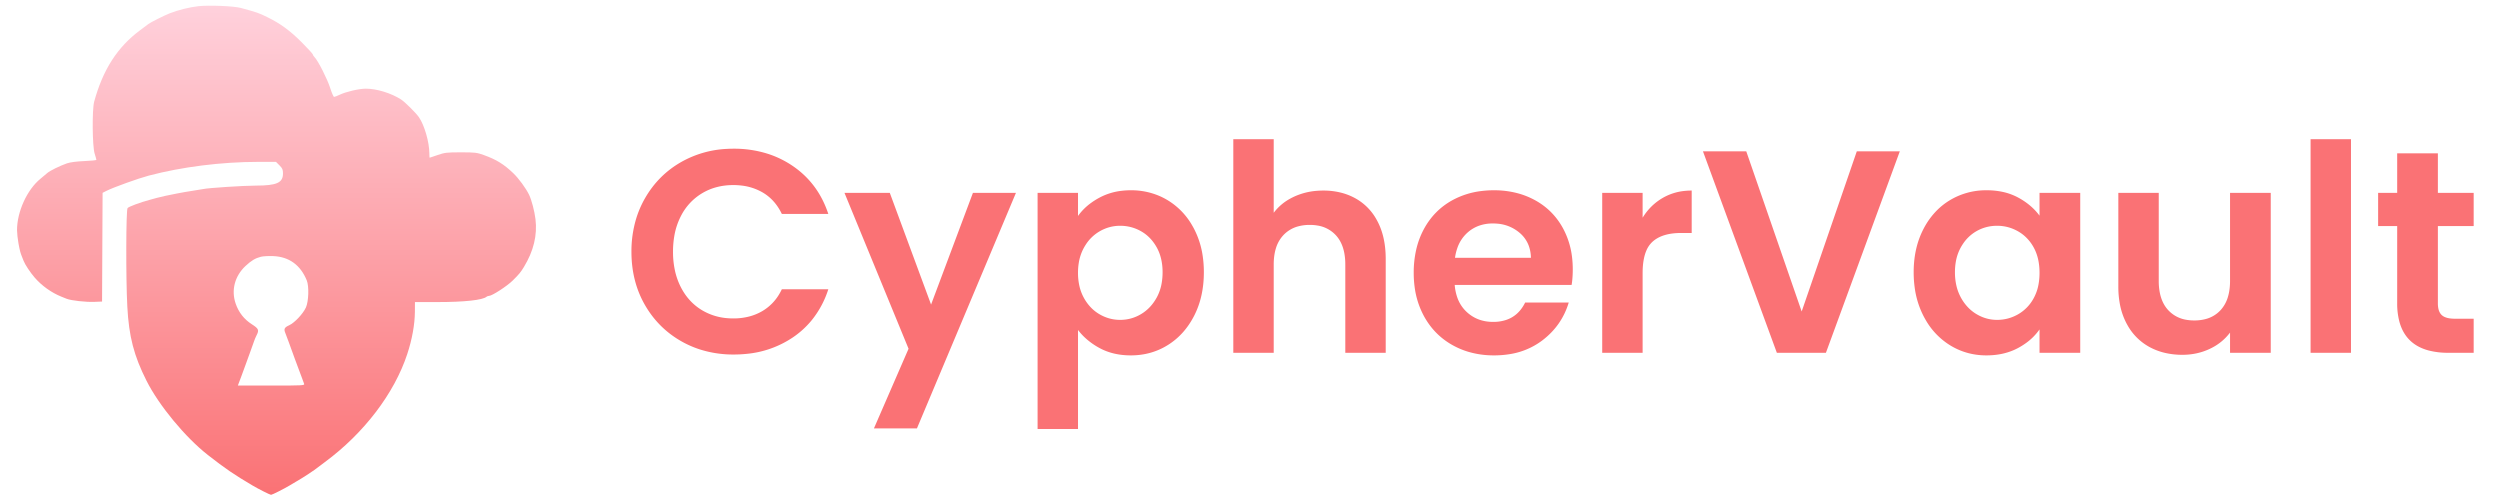 <svg xmlns="http://www.w3.org/2000/svg" width="2400" height="480" viewBox="0 0 2400 485" version="1.1">
    <defs>
        <linearGradient id="gradient" x1="0" y1="0" x2="0" y2="1">
			<stop offset="0%" stop-color="#FFD1DC" />
            <stop offset="100%" stop-color="#FA7275" />
            <!-- <stop offset="0%" stop-color="#3eb075" />
            <stop offset="100%" stop-color="#35abcf" /> -->
			<!-- <stop offset="0%" stop-color="#00AEEF" />
            <stop offset="100%" stop-color="#0033A0" /> -->
        </linearGradient>
    </defs>
    <path d="M 180 5.994 C 171.439 6.916, 160.034 9.755, 152 12.964 C 146.575 15.131, 133.445 21.717, 131.500 23.248 C 130.950 23.680, 127.350 26.372, 123.500 29.229 C 101.484 45.569, 87.394 67.439, 78.872 98.500 C 76.745 106.250, 77.041 141.780, 79.291 148.932 C 80.231 151.919, 81 154.676, 81 155.058 C 81 155.441, 75.713 155.970, 69.250 156.235 C 61.963 156.533, 55.601 157.366, 52.500 158.427 C 45.870 160.697, 35.741 165.671, 33.387 167.813 C 32.349 168.757, 29.370 171.258, 26.768 173.371 C 13.764 183.925, 3.952 205.461, 4.020 223.299 C 4.030 226.160, 4.654 231.875, 5.406 236 C 6.728 243.253, 7.258 245.243, 9 249.500 C 9.450 250.600, 10.074 252.175, 10.387 253 C 11.737 256.568, 16.847 264.297, 21.108 269.217 C 27.992 277.165, 37.335 283.851, 47 287.744 C 48.375 288.298, 50.715 289.237, 52.201 289.832 C 56.490 291.548, 70.817 293.137, 79 292.805 L 86.500 292.500 86.759 239.766 L 87.018 187.032 90.759 185.131 C 97.326 181.796, 121.713 173.011, 131.774 170.357 C 164.044 161.843, 202.199 157.044, 237.850 157.014 L 255.200 157 258.600 160.400 C 261.451 163.251, 262 164.521, 262 168.264 C 262 177.275, 255.983 179.986, 235.884 180.028 C 223.557 180.055, 189.163 182.309, 184.500 183.396 C 183.400 183.653, 178.900 184.388, 174.500 185.030 C 170.100 185.671, 163.125 186.885, 159 187.727 C 154.875 188.569, 149.700 189.616, 147.500 190.054 C 145.300 190.491, 141.700 191.358, 139.500 191.981 C 137.300 192.603, 134.150 193.472, 132.500 193.910 C 123.533 196.295, 112.341 200.462, 111.250 201.823 C 109.707 203.747, 109.533 269.803, 110.997 297.376 C 112.539 326.399, 117.365 345.034, 129.645 369.381 C 141.754 393.388, 167.329 424.308, 189.222 441.408 C 206.090 454.583, 214.622 460.410, 232.420 470.907 C 238.453 474.465, 249.361 479.960, 250.435 479.981 C 251.423 480.001, 263.176 474.074, 268.407 470.918 C 270.108 469.891, 273.249 468.027, 275.386 466.776 C 279.648 464.279, 280.434 463.791, 286.922 459.609 C 289.353 458.041, 291.828 456.358, 292.422 455.869 C 293.015 455.380, 297.622 451.933, 302.660 448.209 C 340.561 420.195, 369.939 381.674, 382.518 343.500 C 387.262 329.103, 389.876 314.586, 389.947 302.250 L 390 293 411.776 293 C 438.028 293, 455.738 291.080, 459.450 287.831 C 459.972 287.374, 461.058 287, 461.862 287 C 464.772 287, 479.283 277.591, 484.826 272.110 C 491.058 265.949, 492.501 264.204, 495.671 259 C 505.088 243.539, 508.811 228.161, 506.917 212.546 C 505.971 204.749, 503.182 194.120, 500.738 189 C 497.730 182.696, 490.613 172.978, 485.313 167.937 C 476.086 159.160, 469.104 154.857, 456.935 150.449 C 450.101 147.973, 448.288 147.756, 434.500 147.761 C 420.922 147.766, 418.789 148.014, 412 150.376 C 407.875 151.812, 404.387 152.989, 404.250 152.993 C 404.113 152.997, 403.991 151.088, 403.980 148.750 C 403.930 137.879, 399.186 121.416, 393.897 113.756 C 390.946 109.484, 380.307 98.913, 376.500 96.470 C 366.866 90.290, 352.802 85.988, 342.323 86.015 C 335.635 86.033, 323.024 88.975, 316.848 91.959 C 314.525 93.082, 312.146 93.993, 311.562 93.984 C 310.978 93.975, 309.253 90.020, 307.728 85.194 C 305.025 76.639, 295.996 58.853, 292.664 55.522 C 291.749 54.606, 291 53.419, 291 52.883 C 291 52.347, 286.163 47.054, 280.250 41.120 C 268.892 29.721, 259.439 22.798, 246.831 16.648 C 238.163 12.419, 237.140 12.064, 221 7.679 C 214.335 5.868, 190.333 4.882, 180 5.994 M 240.643 249.043 C 235.187 250.415, 231.227 252.778, 225.669 257.979 C 215.135 267.838, 211.565 281.624, 216.160 294.708 C 219.120 303.136, 224.294 309.714, 231.730 314.500 C 238.429 318.812, 239.008 320.151, 236.375 325.241 C 235.482 326.969, 234.397 329.534, 233.965 330.942 C 233.532 332.349, 231.748 337.325, 230 342 C 228.252 346.675, 226.454 351.625, 226.004 353 C 225.554 354.375, 223.616 359.663, 221.697 364.750 L 218.207 374 250.710 374 C 281.279 374, 283.170 373.896, 282.481 372.250 C 282.078 371.288, 280.873 368.025, 279.804 365 C 278.734 361.975, 277.472 358.600, 277 357.500 C 276.528 356.400, 274.933 352.125, 273.456 348 C 269.414 336.717, 265.408 325.832, 264.165 322.759 C 262.654 319.024, 263.438 317.557, 268.056 315.475 C 273.172 313.168, 281.446 304.373, 284.223 298.291 C 286.903 292.422, 287.378 277.650, 285.070 272 C 278.978 257.092, 267.951 249.070, 252.656 248.420 C 248.170 248.230, 242.764 248.510, 240.643 249.043" stroke="none" fill="url(#gradient)" fill-rule="evenodd"/>
    
    <g id="svgGroup" stroke-linecap="round" fill-rule="evenodd" font-size="20pt" stroke="none" stroke-width="0" fill="#FA7275" transform="translate(600, 135)">
    <!-- <g id="svgGroup" stroke-linecap="round" fill-rule="evenodd" font-size="20pt" stroke="none" stroke-width="0" fill="#37acb6" transform="translate(600, 135)"> -->
        <path d="M 190.963 72.52 L 145.883 72.52 Q 139.163 58.52 126.983 51.52 A 52.561 52.561 0 0 0 107.055 45.014 A 66.533 66.533 0 0 0 98.843 44.52 Q 81.763 44.52 68.463 52.5 A 54.355 54.355 0 0 0 47.976 74.587 A 64.628 64.628 0 0 0 47.743 75.04 A 66.522 66.522 0 0 0 41.547 94.107 A 89.136 89.136 0 0 0 40.323 109.2 A 85.325 85.325 0 0 0 42.12 127.099 A 66.541 66.541 0 0 0 47.743 143.22 Q 55.163 157.92 68.463 165.9 A 56.263 56.263 0 0 0 93.083 173.644 A 69.22 69.22 0 0 0 98.843 173.88 A 60.619 60.619 0 0 0 114.296 171.982 A 50.161 50.161 0 0 0 126.983 166.74 A 46.315 46.315 0 0 0 143.649 149.808 A 57.827 57.827 0 0 0 145.883 145.6 L 190.963 145.6 A 92.289 92.289 0 0 1 175.003 175.447 A 85.214 85.214 0 0 1 156.663 192.22 A 96.316 96.316 0 0 1 111.458 208.27 A 122.072 122.072 0 0 1 99.123 208.88 A 106.056 106.056 0 0 1 66.255 203.903 A 95.827 95.827 0 0 1 48.583 196.14 Q 26.043 183.4 13.023 160.72 Q 0.003 138.04 0.003 109.2 A 109.428 109.428 0 0 1 4.473 77.47 A 95.961 95.961 0 0 1 13.023 57.54 Q 26.043 34.72 48.583 21.98 A 99.139 99.139 0 0 1 92.208 9.439 A 118.8 118.8 0 0 1 99.123 9.24 A 107.85 107.85 0 0 1 132.082 14.122 A 93.746 93.746 0 0 1 156.523 26.04 Q 181.163 42.84 190.963 72.52 Z M 731.643 116.2 L 731.643 207.2 L 692.443 207.2 L 692.443 121.52 A 59.248 59.248 0 0 0 691.471 110.435 Q 690.269 104.131 687.58 99.201 A 30.074 30.074 0 0 0 683.203 93.1 A 30.49 30.49 0 0 0 665.563 83.781 A 44.076 44.076 0 0 0 658.003 83.16 A 42.894 42.894 0 0 0 647.216 84.444 A 30.455 30.455 0 0 0 632.383 93.1 A 32.194 32.194 0 0 0 625.064 106.071 Q 623.55 111.055 623.148 117.05 A 66.822 66.822 0 0 0 623.003 121.52 L 623.003 207.2 L 583.803 207.2 L 583.803 0 L 623.003 0 L 623.003 71.4 A 49.721 49.721 0 0 1 638.98 57.681 A 60.403 60.403 0 0 1 643.163 55.58 A 64.257 64.257 0 0 1 664.328 50.135 A 77.88 77.88 0 0 1 671.163 49.84 A 69.128 69.128 0 0 1 688.799 52.013 A 58.106 58.106 0 0 1 702.523 57.54 A 52.537 52.537 0 0 1 722.83 78.149 A 63.875 63.875 0 0 1 723.943 80.22 Q 731.425 94.776 731.636 115.015 A 113.163 113.163 0 0 1 731.643 116.2 Z M 1188.603 11.76 L 1230.323 11.76 L 1158.643 207.2 L 1111.043 207.2 L 1039.363 11.76 L 1081.363 11.76 L 1135.123 167.16 L 1188.603 11.76 Z M 331.243 52.08 L 372.963 52.08 L 276.923 280.56 L 235.203 280.56 L 268.803 203.28 L 206.643 52.08 L 250.603 52.08 L 290.643 160.44 L 331.243 52.08 Z M 1550.643 52.08 L 1590.123 52.08 L 1590.123 207.2 L 1550.643 207.2 L 1550.643 187.6 A 51.299 51.299 0 0 1 1532.593 202.591 A 60.415 60.415 0 0 1 1530.903 203.42 Q 1518.723 209.16 1504.443 209.16 A 73.251 73.251 0 0 1 1486.791 207.113 A 59.932 59.932 0 0 1 1472.243 201.46 A 53.947 53.947 0 0 1 1451.024 180.168 A 64.992 64.992 0 0 1 1450.263 178.78 A 66.074 66.074 0 0 1 1443.703 159.541 A 90.943 90.943 0 0 1 1442.283 143.08 L 1442.283 52.08 L 1481.483 52.08 L 1481.483 137.48 A 59.248 59.248 0 0 0 1482.454 148.565 Q 1483.656 154.869 1486.346 159.799 A 30.074 30.074 0 0 0 1490.723 165.9 A 30.49 30.49 0 0 0 1508.363 175.219 A 44.076 44.076 0 0 0 1515.923 175.84 A 42.68 42.68 0 0 0 1526.691 174.556 A 29.913 29.913 0 0 0 1541.403 165.9 A 32.233 32.233 0 0 0 1548.544 153.154 Q 1550.052 148.218 1550.477 142.28 A 67.389 67.389 0 0 0 1550.643 137.48 L 1550.643 52.08 Z M 433.163 185.08 L 433.163 281.12 L 393.963 281.12 L 393.963 52.08 L 433.163 52.08 L 433.163 74.48 A 55.34 55.34 0 0 1 445.913 61.762 A 70.706 70.706 0 0 1 454.023 56.7 A 60.031 60.031 0 0 1 475.596 50.064 A 75.138 75.138 0 0 1 484.403 49.56 A 69.203 69.203 0 0 1 512.03 55.044 A 66.764 66.764 0 0 1 520.383 59.36 A 67.947 67.947 0 0 1 543.888 83.637 A 82.2 82.2 0 0 1 545.863 87.22 A 82.51 82.51 0 0 1 554.134 113.396 A 107.274 107.274 0 0 1 555.243 129.08 Q 555.243 152.88 545.863 171.22 Q 536.483 189.56 520.383 199.64 Q 504.283 209.72 484.403 209.72 Q 467.323 209.72 454.303 202.72 A 68.575 68.575 0 0 1 439.947 192.553 A 59.649 59.649 0 0 1 433.163 185.08 Z M 911.963 141.4 L 798.563 141.4 A 48.462 48.462 0 0 0 800.948 153.196 A 34.722 34.722 0 0 0 810.323 167.72 Q 820.683 177.24 835.803 177.24 A 39.344 39.344 0 0 0 848.761 175.226 Q 859.647 171.449 865.773 160.585 A 42.644 42.644 0 0 0 866.883 158.48 L 909.163 158.48 Q 902.443 180.88 883.403 195.3 A 70.394 70.394 0 0 1 851.153 208.642 A 94.344 94.344 0 0 1 836.643 209.72 A 86.494 86.494 0 0 1 811.825 206.262 A 75.663 75.663 0 0 1 796.463 199.78 Q 778.683 189.84 768.743 171.64 A 80.913 80.913 0 0 1 759.679 143.278 A 103.164 103.164 0 0 1 758.803 129.64 A 100.184 100.184 0 0 1 761.177 107.361 A 78.911 78.911 0 0 1 768.603 87.36 Q 778.403 69.16 796.043 59.36 A 77.653 77.653 0 0 1 824.148 50.335 A 98.048 98.048 0 0 1 836.643 49.56 A 88.209 88.209 0 0 1 860.066 52.572 A 75.65 75.65 0 0 1 876.263 59.08 Q 893.763 68.6 903.423 86.1 A 77.544 77.544 0 0 1 912.401 114.597 A 97.662 97.662 0 0 1 913.083 126.28 A 108.325 108.325 0 0 1 912.807 134.201 A 79.075 79.075 0 0 1 911.963 141.4 Z M 1365.843 74.2 L 1365.843 52.08 L 1405.323 52.08 L 1405.323 207.2 L 1365.843 207.2 L 1365.843 184.52 A 55.126 55.126 0 0 1 1352.01 198.265 A 69.102 69.102 0 0 1 1344.983 202.58 Q 1331.683 209.72 1314.323 209.72 Q 1294.723 209.72 1278.623 199.64 A 69.255 69.255 0 0 1 1255.593 175.676 A 83.866 83.866 0 0 1 1253.143 171.22 A 85.082 85.082 0 0 1 1244.702 143.594 A 108.868 108.868 0 0 1 1243.763 129.08 A 117.662 117.662 0 0 1 1243.763 128.713 Q 1243.801 116.519 1246.369 105.761 A 81.096 81.096 0 0 1 1253.143 87.36 A 72.957 72.957 0 0 1 1266.65 68.709 A 65.208 65.208 0 0 1 1278.623 59.36 A 67.71 67.71 0 0 1 1313.982 49.562 A 80.305 80.305 0 0 1 1314.603 49.56 A 73.083 73.083 0 0 1 1329.924 51.098 A 56.67 56.67 0 0 1 1344.983 56.56 A 66.63 66.63 0 0 1 1358.306 65.87 A 56.558 56.558 0 0 1 1365.843 74.2 Z M 1786.963 84.28 L 1752.243 84.28 L 1752.243 159.32 A 25.71 25.71 0 0 0 1752.542 163.387 Q 1753.306 168.144 1756.023 170.66 Q 1759.554 173.929 1767.604 174.145 A 43.312 43.312 0 0 0 1768.763 174.16 L 1786.963 174.16 L 1786.963 207.2 L 1762.323 207.2 A 73.716 73.716 0 0 1 1743.012 204.895 Q 1720.916 198.883 1714.96 177.187 A 68.648 68.648 0 0 1 1712.763 159.04 L 1712.763 84.28 L 1694.283 84.28 L 1694.283 52.08 L 1712.763 52.08 L 1712.763 13.72 L 1752.243 13.72 L 1752.243 52.08 L 1786.963 52.08 L 1786.963 84.28 Z M 1028.443 49.84 L 1028.443 91 L 1018.083 91 Q 999.603 91 990.223 99.68 A 24.594 24.594 0 0 0 984.326 108.427 Q 981.123 116.109 980.865 127.834 A 94.828 94.828 0 0 0 980.843 129.92 L 980.843 207.2 L 941.643 207.2 L 941.643 52.08 L 980.843 52.08 L 980.843 76.16 Q 988.403 63.84 1000.583 56.84 A 52.78 52.78 0 0 1 1021.75 50.175 A 65.506 65.506 0 0 1 1028.443 49.84 Z M 1628.763 0 L 1667.963 0 L 1667.963 207.2 L 1628.763 207.2 L 1628.763 0 Z M 1365.843 129.64 Q 1365.843 115.36 1360.243 105.14 A 40.711 40.711 0 0 0 1350.69 93.337 A 38.416 38.416 0 0 0 1345.123 89.46 Q 1335.603 84 1324.683 84 Q 1313.763 84 1304.523 89.32 A 38.998 38.998 0 0 0 1291.52 101.638 A 47.874 47.874 0 0 0 1289.543 104.86 A 44.012 44.012 0 0 0 1284.61 119.112 A 59.087 59.087 0 0 0 1283.803 129.08 A 57.714 57.714 0 0 0 1285.149 141.821 A 45.096 45.096 0 0 0 1289.543 153.58 A 44.136 44.136 0 0 0 1297.519 164.202 A 38.852 38.852 0 0 0 1304.663 169.68 Q 1314.043 175.28 1324.683 175.28 Q 1335.603 175.28 1345.123 169.82 A 39.251 39.251 0 0 0 1359.709 155.088 A 46.801 46.801 0 0 0 1360.243 154.14 A 44.221 44.221 0 0 0 1364.846 140.966 A 61.284 61.284 0 0 0 1365.843 129.64 Z M 515.203 129.08 Q 515.203 115.08 509.463 104.86 Q 503.723 94.64 494.343 89.32 Q 484.963 84 474.043 84 Q 463.403 84 454.023 89.46 A 39.65 39.65 0 0 0 440.589 102.463 A 48.331 48.331 0 0 0 438.903 105.28 A 45.161 45.161 0 0 0 433.904 120.048 A 59.762 59.762 0 0 0 433.163 129.64 A 57.569 57.569 0 0 0 434.424 141.965 A 44.16 44.16 0 0 0 438.903 154 A 43.116 43.116 0 0 0 446.998 164.571 A 38.242 38.242 0 0 0 454.023 169.82 Q 463.403 175.28 474.043 175.28 Q 484.963 175.28 494.343 169.68 Q 503.723 164.08 509.463 153.72 A 44.86 44.86 0 0 0 514.327 139.638 A 60.926 60.926 0 0 0 515.203 129.08 Z M 798.843 115.08 L 872.483 115.08 A 35.387 35.387 0 0 0 870.403 103.395 A 29.979 29.979 0 0 0 861.563 90.86 A 37.727 37.727 0 0 0 839.529 81.921 A 49.113 49.113 0 0 0 835.523 81.76 A 39.706 39.706 0 0 0 822.888 83.698 A 33.858 33.858 0 0 0 811.023 90.58 A 35.528 35.528 0 0 0 800.995 105.95 A 49.757 49.757 0 0 0 798.843 115.08 Z" vector-effect="non-scaling-stroke"/>
    </g>
</svg>
